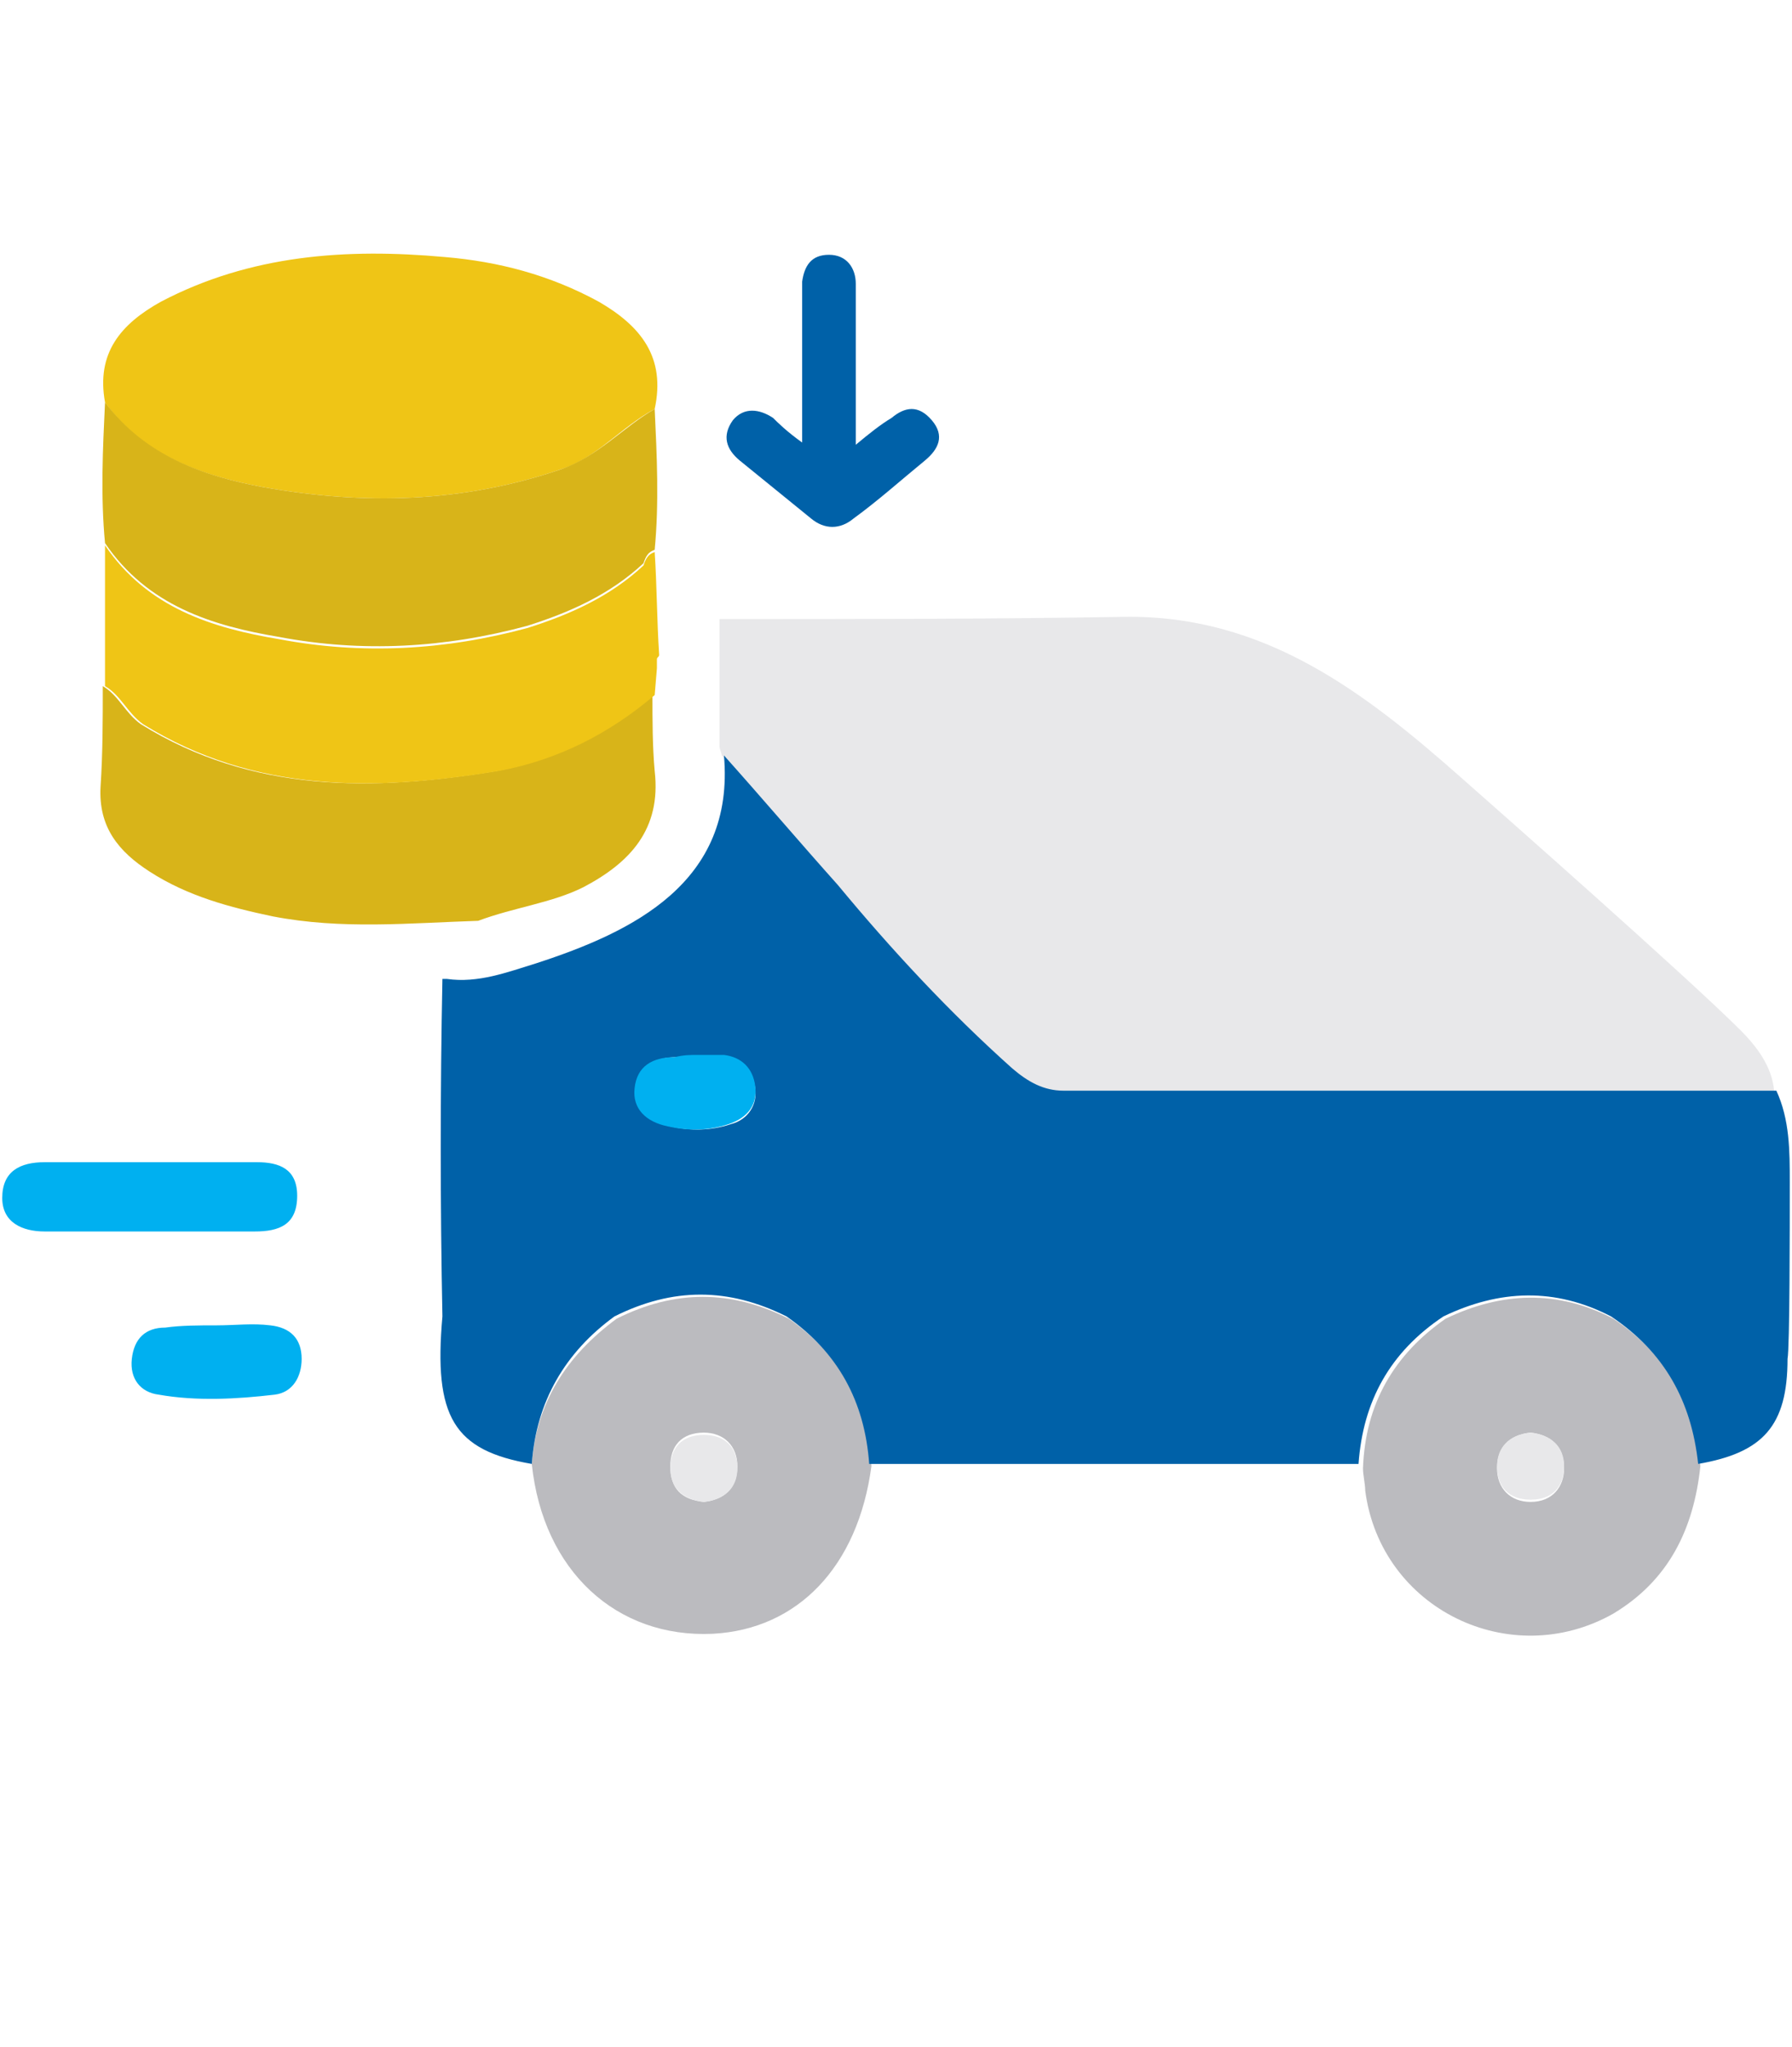 <?xml version="1.0" encoding="utf-8"?>
<!-- Generator: Adobe Illustrator 27.0.0, SVG Export Plug-In . SVG Version: 6.00 Build 0)  -->
<svg version="1.1" id="Layer_1" xmlns="http://www.w3.org/2000/svg" xmlns:xlink="http://www.w3.org/1999/xlink" x="0px" y="0px"
	 viewBox="0 0 80.2 91.6" style="enable-background:new 0 0 80.2 91.6;" xml:space="preserve">
<style type="text/css">
	.st0{fill:#E8E8EA;}
	.st1{fill:#EFC516;}
	.st2{fill:#BBBBBF;}
	.st3{fill:#D8B419;}
	.st4{fill:#0061A8;}
	.st5{fill:#00B0F0;}
</style>
<path class="st0" d="M77.9,46.1c-2.4-2.4-10.8-9.8-12.5-11.3c-4.3-3.8-8.8-7.3-15.1-7.2c-6,0.1-12,0.1-18.1,0.1c0,1.9,0,3.8,0,5.7
	c0,0.1,0.1,0.3,0.1,0.4c1.7,1.9,3.4,3.9,5.1,5.8c2.4,2.9,5,5.7,7.8,8.2c0.7,0.6,1.3,1,2.3,1c10.7,0,21.3,0,31.9,0
	C79.3,47.7,78.6,46.8,77.9,46.1L77.9,46.1z"/>
<path class="st1" d="M4.7,18c-0.4-2.2,0.7-3.5,2.5-4.5c4-2.1,8.3-2.4,12.7-2c2.4,0.2,4.7,0.8,6.9,2c1.9,1.1,3,2.5,2.5,4.8
	c-1.5,0.8-2.6,2.2-4.2,2.7c-4.4,1.5-8.8,1.6-13.3,0.8C9.1,21.3,6.4,20.4,4.7,18z"/>
<path class="st2" d="M27.6,59c2.6-1.3,5.1-1.3,7.7,0c2.3,1.6,3.5,3.8,3.7,6.6c-0.6,4.5-3.3,7.3-7.1,7.5c-4.3,0.2-7.6-2.8-8.1-7.6
	C24,62.8,25.3,60.7,27.6,59L27.6,59z M31.5,67.2c0.9-0.1,1.5-0.6,1.5-1.6c0-0.9-0.6-1.5-1.5-1.5c-1,0-1.5,0.6-1.5,1.5
	C30,66.6,30.5,67.1,31.5,67.2L31.5,67.2z"/>
<path class="st2" d="M64.7,59c2.5-1.2,5-1.3,7.5,0c2.4,1.6,3.6,3.8,3.9,6.6c-0.3,2.8-1.4,5.1-3.9,6.6c-4.6,2.6-10.4-0.2-11.1-5.5
	c0-0.3-0.1-0.7-0.1-1C61.1,62.8,62.4,60.6,64.7,59z M68.5,64.1c-1,0.1-1.5,0.7-1.5,1.6c0,0.9,0.6,1.5,1.5,1.5c1,0,1.5-0.7,1.5-1.5
	C70,64.7,69.4,64.2,68.5,64.1z"/>
<path class="st3" d="M4.7,18c1.8,2.4,4.4,3.3,7.1,3.8c4.5,0.8,8.9,0.7,13.3-0.8c1.7-0.6,2.8-1.9,4.2-2.7c0.1,2.1,0.2,4.2,0,6.3
	c-0.3,0.1-0.4,0.3-0.5,0.6c-1.5,1.4-3.3,2.2-5.2,2.8c-3.7,1-7.4,1.2-11.1,0.5c-3-0.5-5.9-1.4-7.8-4.2C4.5,22.2,4.6,20.1,4.7,18
	L4.7,18z"/>
<path class="st3" d="M21.4,41.2c-3.1,0.1-6.1,0.4-9.2-0.2c-1.9-0.4-3.8-0.9-5.5-2c-1.4-0.9-2.3-2-2.2-3.8c0.1-1.5,0.1-3,0.1-4.5
	c0.7,0.4,1,1.2,1.7,1.7c5,3.1,10.4,3,15.9,2.1c2.7-0.5,5-1.7,7-3.4c0,1.1,0,2.3,0.1,3.4c0.3,2.6-1.1,4.1-3.2,5.2
	C24.7,40.4,23,40.6,21.4,41.2z"/>
<path class="st4" d="M35.9,19.8c0-2.2,0-4.1,0-6.1c0-0.4,0-0.8,0-1.1c0.1-0.7,0.4-1.2,1.2-1.2c0.8,0,1.2,0.6,1.2,1.3
	c0,1.6,0,3.2,0,4.8c0,0.7,0,1.4,0,2.4c0.6-0.5,1.1-0.9,1.6-1.2c0.6-0.5,1.2-0.6,1.8,0.1c0.6,0.7,0.3,1.3-0.3,1.8
	c-1.1,0.9-2.1,1.8-3.2,2.6c-0.6,0.5-1.3,0.5-1.9,0c-1.1-0.9-2.1-1.7-3.2-2.6c-0.6-0.5-0.8-1.1-0.3-1.8c0.5-0.6,1.2-0.5,1.8-0.1
	C34.8,18.9,35.2,19.3,35.9,19.8L35.9,19.8z"/>
<path class="st5" d="M6.8,55.1c-1.6,0-3.2,0-4.8,0c-1,0-1.9-0.4-1.9-1.5C0.1,52.4,0.9,52,2,52c3.2,0,6.3,0,9.5,0
	c1,0,1.8,0.3,1.8,1.5c0,1.3-0.8,1.6-1.9,1.6C9.9,55.1,8.4,55.1,6.8,55.1z"/>
<path class="st5" d="M9.7,59.3c0.8,0,1.6-0.1,2.4,0c0.9,0.1,1.4,0.6,1.4,1.5c0,0.8-0.4,1.5-1.2,1.6c-1.7,0.2-3.5,0.3-5.2,0
	c-0.8-0.1-1.3-0.7-1.2-1.6c0.1-0.9,0.6-1.4,1.5-1.4C8.1,59.3,8.9,59.3,9.7,59.3L9.7,59.3z"/>
<path class="st4" d="M80.1,52.9c0-1.4,0-2.8-0.6-4.1c-10.7,0-21.3,0-31.9,0c-0.9,0-1.6-0.4-2.3-1c-2.8-2.5-5.4-5.3-7.8-8.2
	c-1.7-1.9-3.4-3.9-5.1-5.8c0.5,5.7-4.1,7.9-8.4,9.3c-1.3,0.4-2.6,0.9-4,0.7c0,0-0.1,0-0.2,0c-0.1,5-0.1,10.1,0,15.1
	c-0.4,4.5,0.5,6,4,6.6c0.2-2.8,1.5-5,3.7-6.6c2.6-1.3,5.1-1.3,7.7,0l0,0c2.3,1.6,3.5,3.8,3.7,6.6c7.3,0,14.6,0,21.9,0
	c0.2-2.8,1.4-5,3.8-6.6c2.5-1.2,5-1.3,7.5,0l0,0c2.4,1.6,3.6,3.8,3.9,6.6c2.9-0.5,4-1.7,4-4.7C80.1,60.3,80.1,54.9,80.1,52.9
	L80.1,52.9z M32.7,50.3c-0.9,0.3-1.8,0.3-2.7,0.1c-1-0.2-1.6-0.8-1.5-1.7c0.1-1,0.8-1.4,1.8-1.4c0.3,0,0.6,0,0.9,0v0
	c0.4,0,0.8,0,1.2,0c0.8,0.1,1.3,0.6,1.4,1.4C33.9,49.4,33.5,50.1,32.7,50.3L32.7,50.3z"/>
<path class="st1" d="M29.4,29.5c-0.5-0.4-1-0.8-1.1-1.3c0-0.2,0-0.3,0-0.5c-0.1,0.2-0.1,0.3,0,0.5C28.4,28.7,28.8,29.1,29.4,29.5
	c0-0.1,0.1-0.1,0.1-0.2c-0.1-1.5-0.1-3.1-0.2-4.6c-0.3,0.1-0.4,0.3-0.5,0.6c-1.5,1.4-3.3,2.2-5.2,2.8c-3.7,1-7.4,1.2-11.1,0.5
	c-3-0.5-5.9-1.4-7.8-4.2c0,2.1,0,4.2,0,6.3c0.7,0.4,1,1.2,1.7,1.7c5,3.1,10.4,3,15.9,2.1c2.7-0.5,5-1.7,7-3.4l0.1-1.2
	C29.4,29.7,29.4,29.6,29.4,29.5L29.4,29.5z"/>
<path class="st5" d="M31.2,47.2c0.4,0,0.8,0,1.2,0c0.8,0.1,1.3,0.6,1.4,1.4c0.1,0.8-0.3,1.4-1.2,1.7c-0.9,0.3-1.8,0.3-2.7,0.1
	c-1-0.2-1.6-0.8-1.5-1.7c0.1-1,0.8-1.4,1.8-1.4C30.6,47.2,30.9,47.2,31.2,47.2C31.2,47.2,31.2,47.2,31.2,47.2L31.2,47.2z"/>
<path class="st0" d="M31.5,67.2c-0.9-0.1-1.5-0.6-1.5-1.5c0-0.9,0.5-1.5,1.5-1.5c1,0,1.5,0.6,1.5,1.5C33,66.6,32.4,67.1,31.5,67.2
	L31.5,67.2z"/>
<path class="st0" d="M68.5,64.1c0.9,0.1,1.5,0.6,1.5,1.5c0,0.9-0.5,1.5-1.5,1.5c-1,0-1.5-0.6-1.5-1.5C67,64.8,67.5,64.2,68.5,64.1z"
	/>
</svg>

